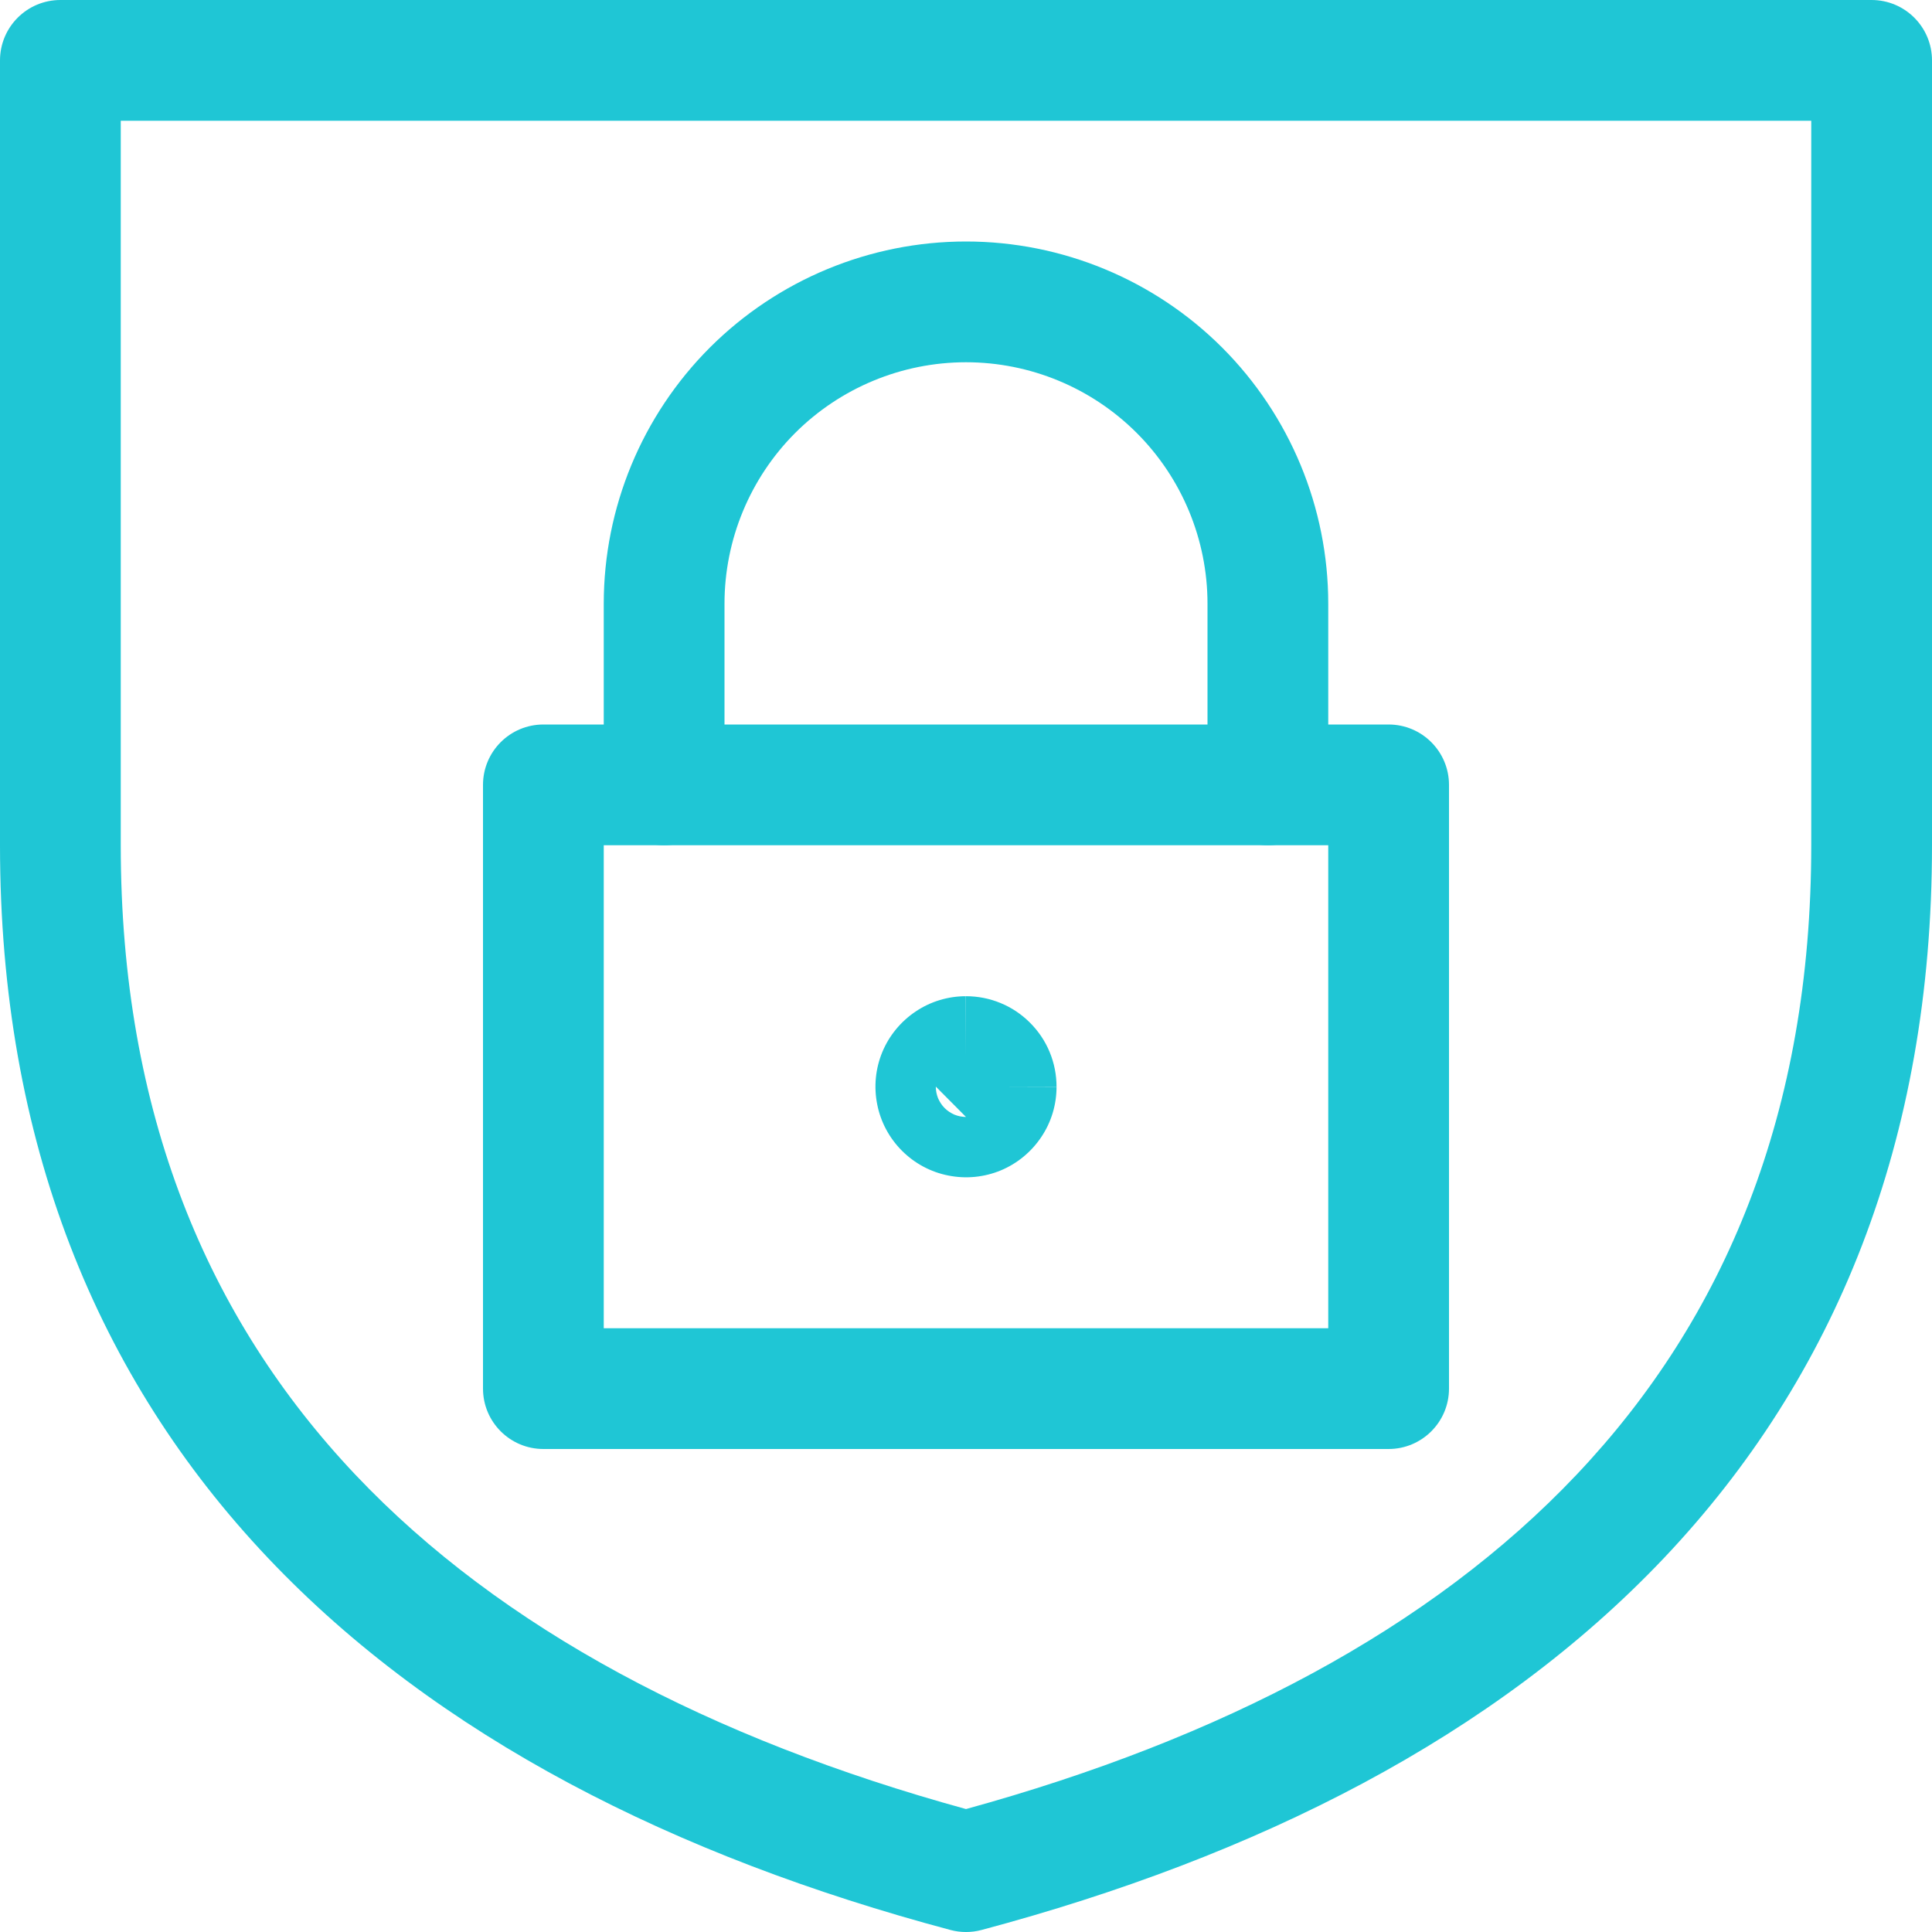<svg width="22" height="22" viewBox="0 0 22 22" fill="none" xmlns="http://www.w3.org/2000/svg">
<path fill-rule="evenodd" clip-rule="evenodd" d="M5.5 8.938C5.5 8.558 5.808 8.25 6.188 8.25H15.812C16.192 8.25 16.5 8.558 16.5 8.938V15.812C16.5 16.192 16.192 16.5 15.812 16.5H6.188C5.808 16.5 5.5 16.192 5.5 15.812V8.938ZM6.875 9.625V15.125H15.125V9.625H6.875Z" fill="#1FC6D5"/>
<path fill-rule="evenodd" clip-rule="evenodd" d="M10.999 11.344C11.135 11.344 11.269 11.37 11.394 11.422C11.519 11.473 11.633 11.55 11.729 11.646C11.825 11.742 11.902 11.856 11.953 11.981C12.005 12.106 12.031 12.241 12.031 12.376C12.031 12.58 11.971 12.779 11.857 12.948C11.744 13.117 11.583 13.25 11.395 13.328C11.206 13.406 10.999 13.426 10.799 13.386C10.599 13.347 10.415 13.248 10.271 13.104C10.127 12.96 10.028 12.776 9.989 12.576C9.949 12.376 9.969 12.169 10.047 11.98C10.125 11.792 10.258 11.631 10.427 11.518C10.596 11.404 10.796 11.344 10.999 11.344ZM11 12.031V11.344C11 11.344 10.999 11.344 10.999 11.344C10.999 11.344 10.998 11.344 10.998 11.344L11 12.031ZM11.344 12.375H12.031C12.031 12.375 12.031 12.376 12.031 12.376C12.031 12.376 12.031 12.377 12.031 12.377L11.344 12.375ZM11.001 12.719C11.001 12.719 11 12.719 11 12.719L11.001 12.719ZM11 12.719C10.977 12.719 10.955 12.716 10.933 12.712C10.911 12.708 10.89 12.701 10.869 12.693C10.828 12.675 10.789 12.65 10.757 12.618C10.725 12.586 10.7 12.547 10.682 12.506C10.674 12.485 10.667 12.464 10.663 12.442C10.659 12.42 10.656 12.398 10.656 12.375C10.656 12.374 10.656 12.374 10.656 12.373C10.656 12.374 10.656 12.374 10.656 12.375L10.656 12.373H10.656" fill="#1FC6D5"/>
<path fill-rule="evenodd" clip-rule="evenodd" d="M11 4.125C10.271 4.125 9.571 4.415 9.055 4.93C8.54 5.446 8.25 6.146 8.25 6.875V8.938C8.25 9.317 7.942 9.625 7.562 9.625C7.183 9.625 6.875 9.317 6.875 8.938V6.875C6.875 5.781 7.31 4.732 8.083 3.958C8.857 3.185 9.906 2.75 11 2.75C12.094 2.75 13.143 3.185 13.917 3.958C14.69 4.732 15.125 5.781 15.125 6.875V8.938C15.125 9.317 14.817 9.625 14.438 9.625C14.058 9.625 13.75 9.317 13.75 8.938V6.875C13.75 6.146 13.46 5.446 12.944 4.93C12.429 4.415 11.729 4.125 11 4.125Z" fill="#1FC6D5"/>
<path fill-rule="evenodd" clip-rule="evenodd" d="M0 0.688C0 0.308 0.308 0 0.688 0H21.312C21.692 0 22 0.308 22 0.688V9.625C22 13 20.894 15.685 18.953 17.736C17.025 19.773 14.318 21.139 11.177 21.977C11.061 22.008 10.939 22.008 10.823 21.977C7.685 21.14 4.978 19.775 3.05 17.739C1.108 15.688 0 13.002 0 9.625V0.688ZM1.375 1.375V9.625C1.375 12.674 2.364 15.015 4.048 16.794C5.712 18.551 8.098 19.802 11 20.6C13.905 19.801 16.291 18.549 17.954 16.791C19.638 15.012 20.625 12.671 20.625 9.625V1.375H1.375Z" fill="#1FC6D5"/>
</svg>
